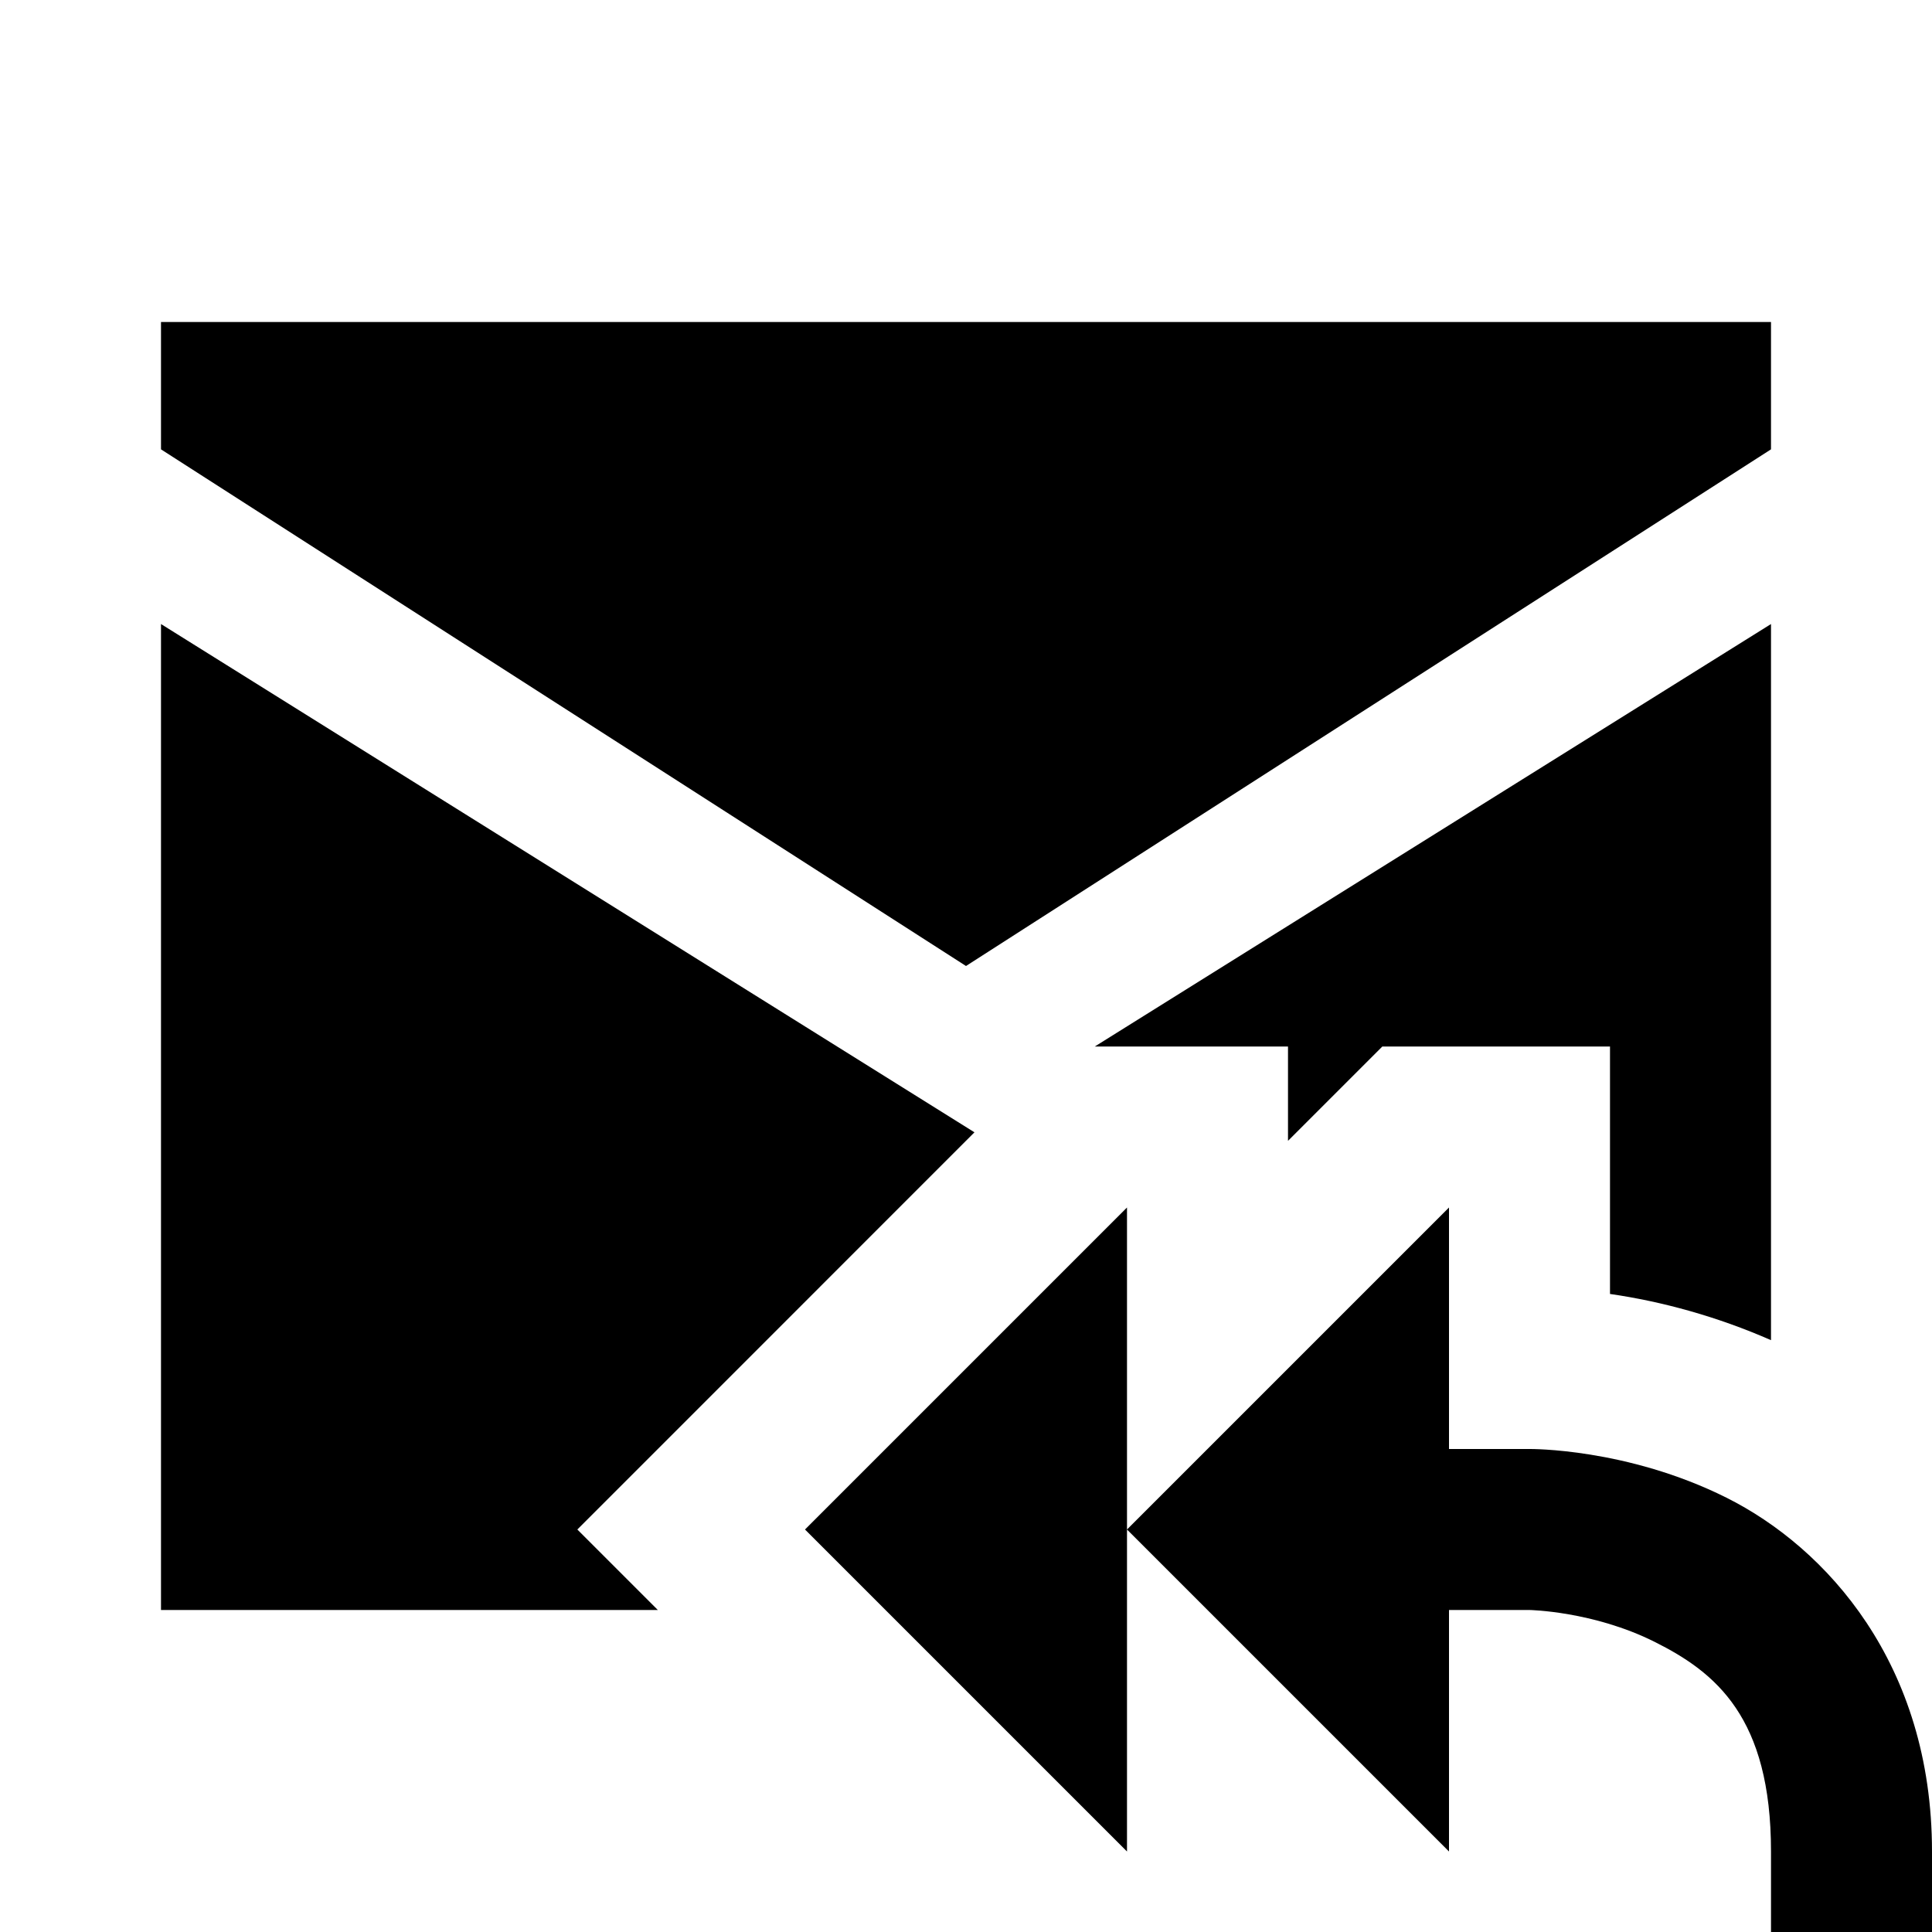 <?xml version="1.0"?>
<svg xmlns="http://www.w3.org/2000/svg" viewBox="0 0 24 24">
    <path d="M 2 4 L 2 5.582 L 12 12 L 22 5.582 L 22 4 L 2 4 z M 2 7.752 L 2 20 L 8.172 20 L 7.172 19 L 8.586 17.586 L 12.105 14.066 L 2 7.752 z M 22 7.752 L 13.6 13 L 16 13 L 16 14.172 L 17.172 13 L 20 13 L 20 16.074 C 20.651 16.168 21.335 16.356 22 16.648 L 22 7.752 z M 14 15 L 10 19 L 14 23 L 14 19 L 14 15 z M 14 19 L 18 23 L 18 20 L 19 20 C 19 20 19.791 20.014 20.553 20.395 C 21.314 20.775 22 21.333 22 23 L 22 24 L 24 24 L 24 23 C 24 20.667 22.686 19.225 21.447 18.605 C 20.209 17.986 19 18 19 18 L 18 18 L 18 15 L 14 19 z"/>
</svg>

